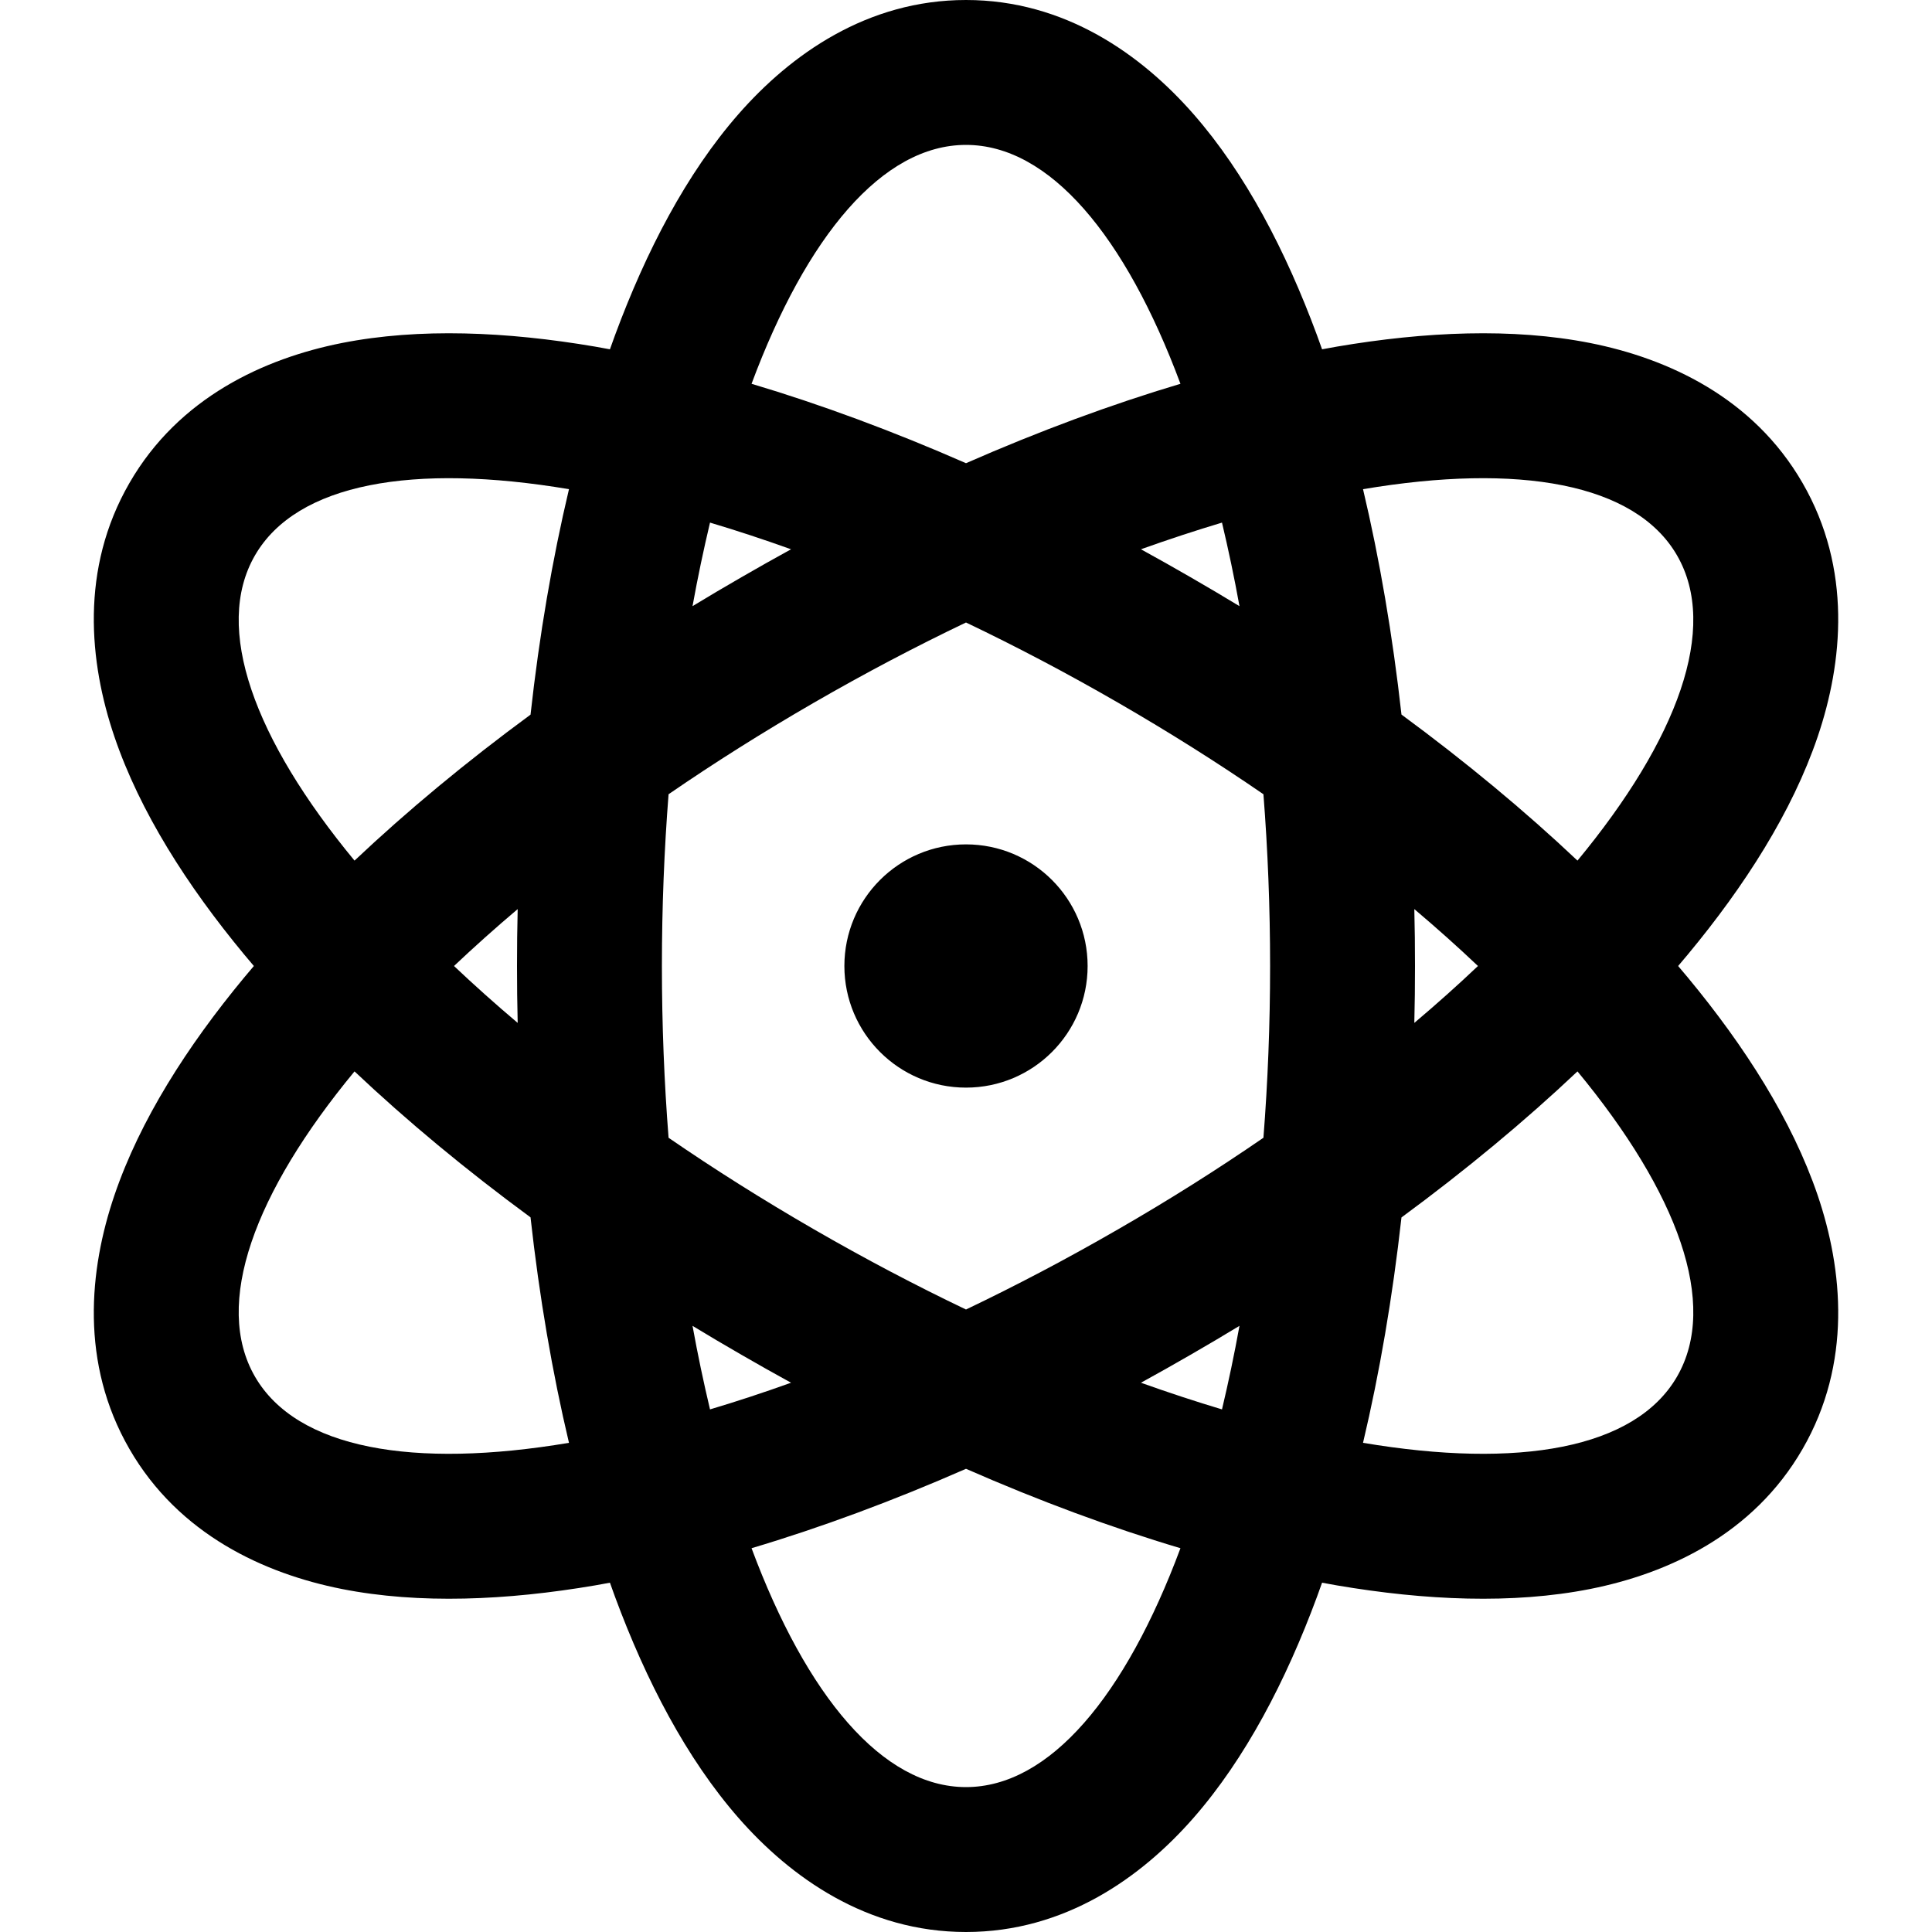 <svg
  width="20"
  height="20"
  viewBox="0 0 20 20"
  fill="none"
  xmlns="http://www.w3.org/2000/svg"
  data-fui-icon="true"
>
  <g clip-path="url(#clip0_882_268)">
    <path
      fill-rule="evenodd"
      clip-rule="evenodd"
      d="M10 20C11.025 20 11.816 19.434 12.354 18.82C12.894 18.203 13.312 17.398 13.633 16.531C13.651 16.483 13.668 16.434 13.686 16.384C13.738 16.394 13.789 16.403 13.84 16.412C14.751 16.567 15.658 16.608 16.462 16.449C17.262 16.29 18.148 15.888 18.66 15C19.173 14.112 19.078 13.144 18.816 12.372C18.551 11.596 18.062 10.831 17.473 10.12C17.44 10.08 17.406 10.04 17.372 10C17.406 9.96 17.44 9.92 17.473 9.88C18.063 9.169 18.552 8.404 18.816 7.628C19.078 6.856 19.173 5.888 18.66 5C18.148 4.112 17.262 3.71 16.462 3.551C15.658 3.392 14.751 3.433 13.84 3.588C13.789 3.597 13.738 3.606 13.686 3.616C13.668 3.566 13.651 3.517 13.633 3.469C13.312 2.602 12.894 1.796 12.354 1.18C11.816 0.566 11.025 0 10 0C8.975 0 8.184 0.566 7.646 1.18C7.106 1.796 6.688 2.602 6.367 3.469C6.349 3.517 6.332 3.566 6.314 3.616C6.262 3.606 6.211 3.597 6.16 3.588C5.249 3.433 4.342 3.392 3.538 3.551C2.738 3.71 1.852 4.112 1.34 5C0.827 5.888 0.922 6.856 1.185 7.628C1.449 8.404 1.938 9.169 2.527 9.88C2.56 9.92 2.594 9.96 2.628 10C2.594 10.04 2.56 10.08 2.527 10.12C1.938 10.831 1.449 11.596 1.185 12.372C0.922 13.144 0.827 14.112 1.34 15C1.852 15.888 2.738 16.29 3.538 16.449C4.343 16.608 5.249 16.567 6.16 16.412C6.211 16.403 6.262 16.394 6.314 16.384C6.332 16.434 6.349 16.483 6.367 16.531C6.688 17.398 7.106 18.203 7.646 18.82C8.184 19.434 8.975 20 10 20ZM17.361 5.75C17.794 6.5 17.369 7.652 16.33 8.909C15.787 8.396 15.175 7.888 14.508 7.397C14.416 6.574 14.282 5.79 14.11 5.064C15.718 4.793 16.928 5 17.361 5.75ZM10 4.795C10.759 4.462 11.505 4.186 12.22 3.973C11.651 2.445 10.866 1.5 10 1.5C9.134 1.5 8.349 2.445 7.78 3.973C8.495 4.186 9.241 4.462 10 4.795ZM7.35 5.41C7.623 5.491 7.904 5.584 8.189 5.686C8.018 5.78 7.847 5.876 7.676 5.975C7.505 6.073 7.336 6.174 7.169 6.275C7.223 5.976 7.284 5.688 7.35 5.41ZM5.89 5.064C5.718 5.79 5.583 6.574 5.492 7.398C4.825 7.888 4.213 8.396 3.67 8.909C2.631 7.652 2.206 6.5 2.639 5.75C3.072 5 4.282 4.793 5.89 5.064ZM5.359 9.411C5.127 9.607 4.907 9.804 4.7 10C4.907 10.196 5.127 10.393 5.359 10.589C5.354 10.394 5.352 10.197 5.352 10C5.352 9.803 5.354 9.606 5.359 9.411ZM2.639 14.25C2.206 13.5 2.631 12.348 3.67 11.091C4.213 11.604 4.825 12.112 5.492 12.602C5.583 13.426 5.718 14.21 5.89 14.936C4.282 15.207 3.072 15 2.639 14.25ZM10 18.5C9.134 18.5 8.349 17.555 7.78 16.027C8.495 15.814 9.241 15.538 10 15.205C10.759 15.538 11.505 15.814 12.22 16.027C11.651 17.555 10.866 18.5 10 18.5ZM7.35 14.59C7.623 14.509 7.904 14.416 8.189 14.314C8.018 14.22 7.847 14.124 7.676 14.025C7.505 13.927 7.336 13.826 7.169 13.725C7.223 14.024 7.284 14.312 7.35 14.59ZM12.65 14.59C12.377 14.508 12.096 14.416 11.811 14.314C11.982 14.22 12.153 14.124 12.324 14.025C12.495 13.927 12.664 13.826 12.831 13.725C12.777 14.024 12.716 14.312 12.65 14.59ZM11.574 12.726C12.102 12.422 12.605 12.104 13.079 11.778C13.124 11.204 13.148 10.61 13.148 10C13.148 9.39 13.124 8.796 13.079 8.222C12.605 7.896 12.102 7.579 11.574 7.274C11.046 6.969 10.519 6.692 10 6.444C9.481 6.692 8.954 6.969 8.426 7.274C7.898 7.579 7.395 7.896 6.921 8.222C6.876 8.796 6.852 9.39 6.852 10C6.852 10.61 6.876 11.204 6.921 11.778C7.395 12.104 7.898 12.421 8.426 12.726C8.954 13.031 9.481 13.308 10 13.556C10.519 13.308 11.046 13.031 11.574 12.726ZM14.648 10C14.648 10.197 14.646 10.394 14.641 10.589C14.873 10.393 15.093 10.196 15.3 10C15.093 9.804 14.873 9.607 14.641 9.411C14.646 9.606 14.648 9.803 14.648 10ZM16.33 11.091C15.787 11.604 15.175 12.112 14.508 12.603C14.416 13.426 14.282 14.21 14.11 14.936C15.718 15.207 16.928 15 17.361 14.25C17.794 13.5 17.369 12.348 16.33 11.091ZM12.831 6.275C12.777 5.976 12.716 5.688 12.65 5.41C12.377 5.492 12.096 5.584 11.811 5.686C11.982 5.78 12.153 5.876 12.324 5.975C12.495 6.073 12.664 6.174 12.831 6.275ZM10 11.259C10.695 11.259 11.259 10.695 11.259 10C11.259 9.304 10.695 8.741 10 8.741C9.305 8.741 8.741 9.304 8.741 10C8.741 10.695 9.305 11.259 10 11.259Z"
      fill="currentColor"
    />
  </g>
  <defs>
    <clipPath id="clip0_882_268">
      <path fill="currentColor" d="M0 0H20V20H0z" />
    </clipPath>
  </defs>
</svg>
